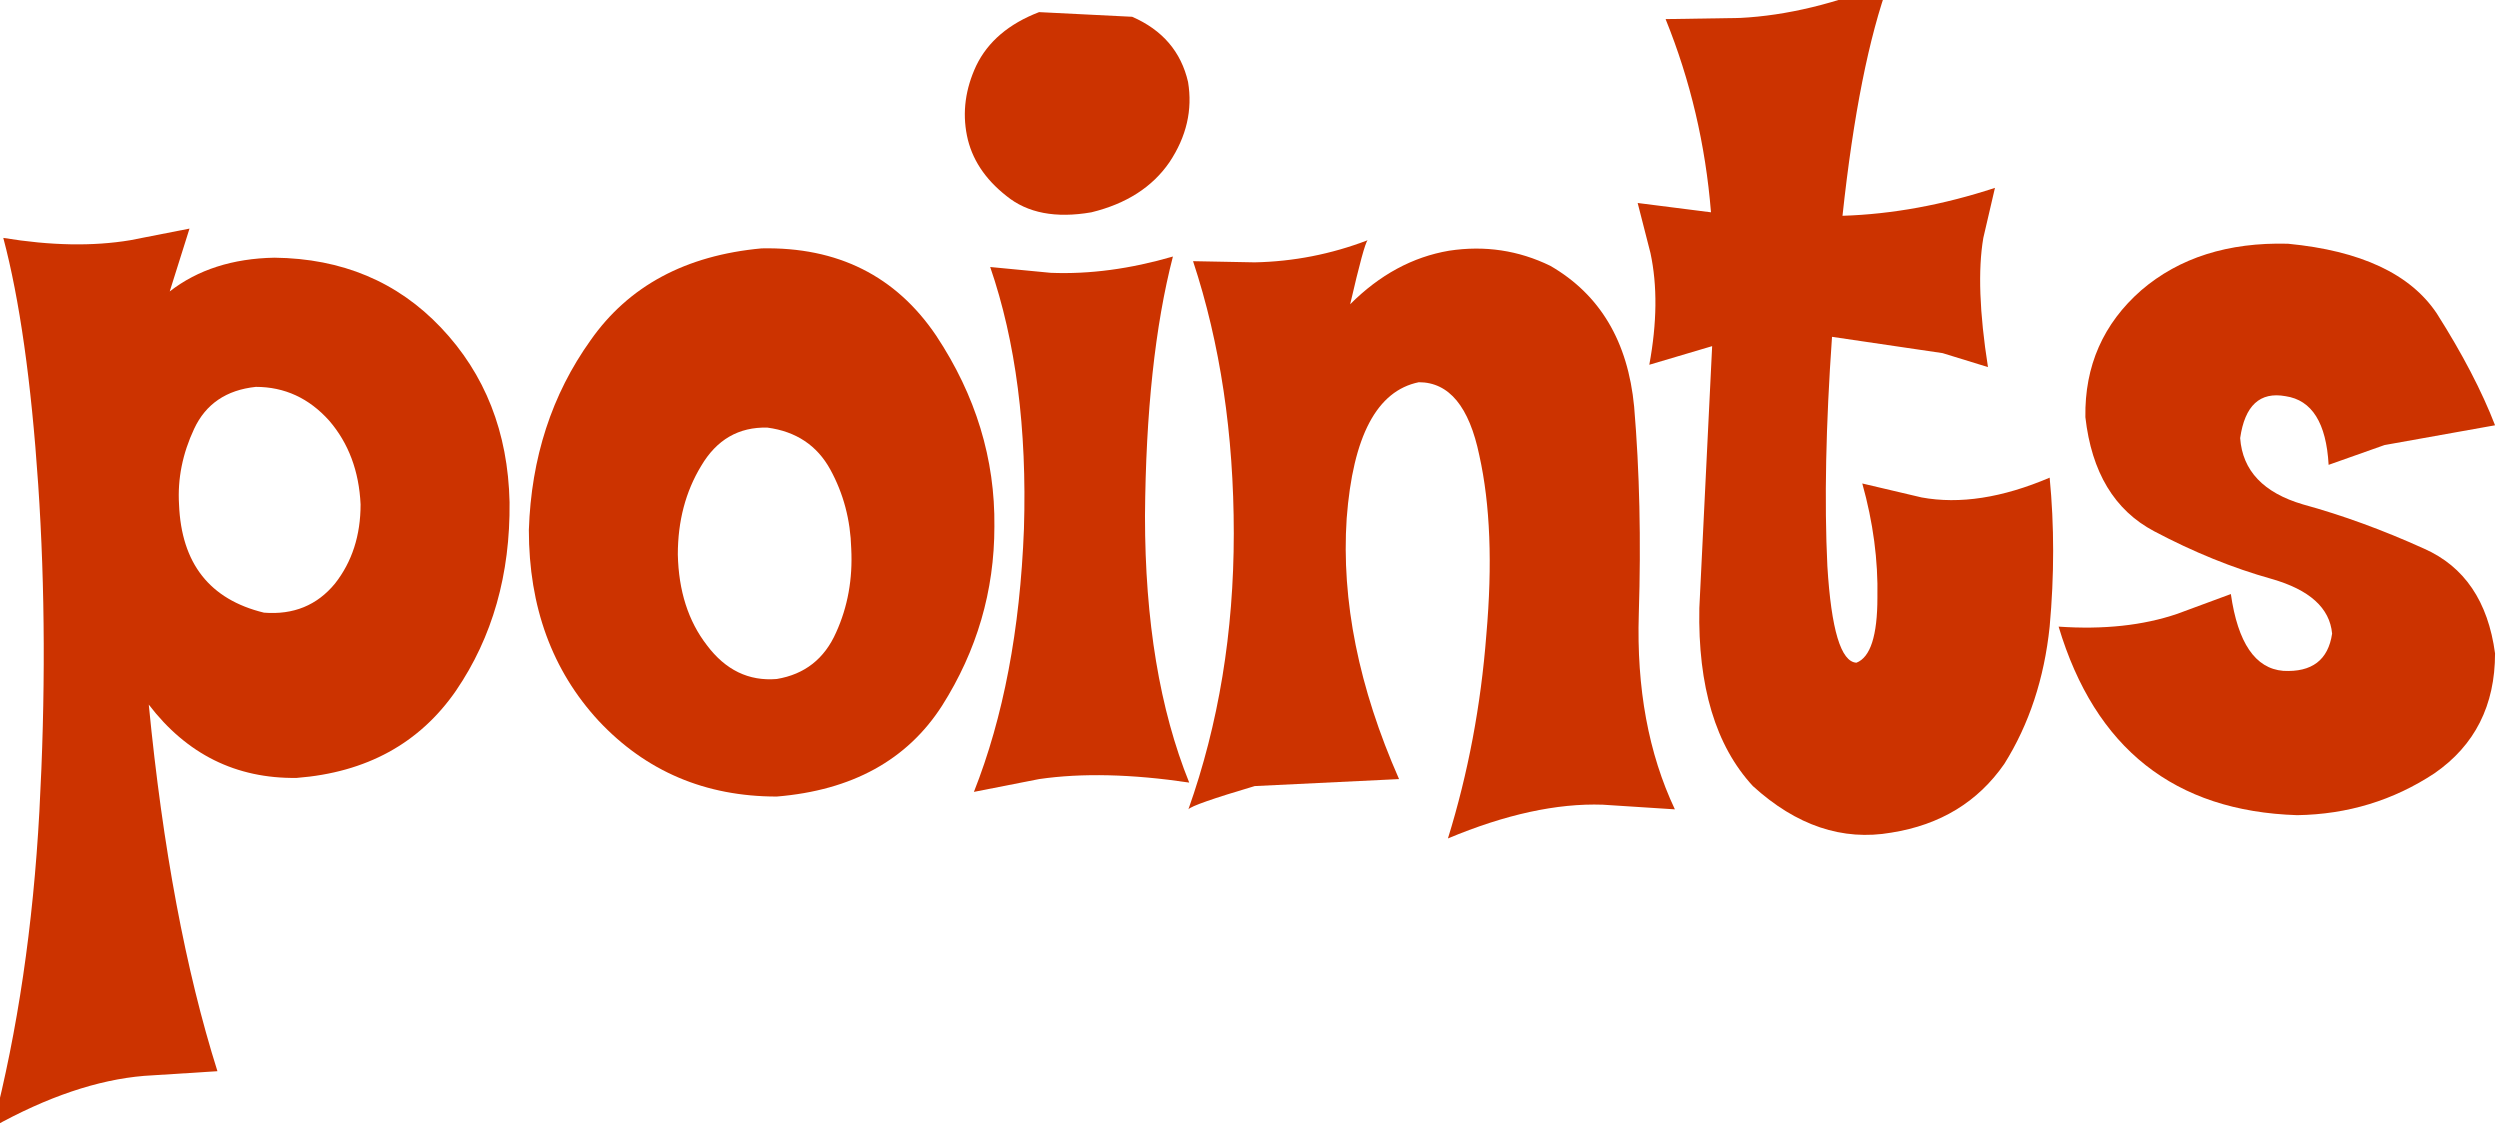 <?xml version="1.0" encoding="UTF-8" standalone="no"?>
<svg xmlns:xlink="http://www.w3.org/1999/xlink" height="26.85px" width="58.75px" xmlns="http://www.w3.org/2000/svg">
  <g transform="matrix(1.0, 0.0, 0.0, 1.0, -57.95, -3.5)">
    <g transform="matrix(1.0, 0.0, 0.0, 1.0, 0.0, 0.0)">
      <use fill="#cc3300" height="26.85" transform="matrix(0.547, 0.0, 0.0, 0.547, 58.0, 22.0)" width="58.75" xlink:href="#font_Coop_Flaired_p0"/>
      <use fill="#cc3300" height="26.85" transform="matrix(0.547, 0.0, 0.0, 0.547, 70.05, 22.0)" width="58.75" xlink:href="#font_Coop_Flaired_o0"/>
      <use fill="#cc3300" height="26.85" transform="matrix(0.547, 0.0, 0.0, 0.547, 80.7, 22.0)" width="58.75" xlink:href="#font_Coop_Flaired_i0"/>
      <use fill="#cc3300" height="26.85" transform="matrix(0.547, 0.0, 0.0, 0.547, 85.85, 22.0)" width="58.75" xlink:href="#font_Coop_Flaired_n0"/>
      <use fill="#cc3300" height="26.85" transform="matrix(0.547, 0.0, 0.0, 0.547, 96.9, 22.0)" width="58.75" xlink:href="#font_Coop_Flaired_t0"/>
      <use fill="#cc3300" height="26.85" transform="matrix(0.547, 0.0, 0.0, 0.547, 106.3, 22.0)" width="58.75" xlink:href="#font_Coop_Flaired_s0"/>
    </g>
  </g>
  <defs>
    <g id="font_Coop_Flaired_p0">
      <path d="M15.4 -12.15 L15.4 -12.15 Q15.4 -10.15 14.3 -8.75 13.15 -7.35 11.25 -7.5 7.75 -8.35 7.6 -12.15 7.5 -13.8 8.25 -15.4 9.0 -17.0 10.9 -17.2 12.75 -17.2 14.05 -15.75 15.3 -14.3 15.4 -12.15 L15.4 -12.15 M21.8 -12.25 L21.8 -12.25 Q21.7 -16.75 18.85 -19.75 16.05 -22.7 11.7 -22.75 9.0 -22.7 7.2 -21.3 L8.05 -24.0 5.5 -23.5 Q3.1 -23.1 0.05 -23.6 1.1 -19.65 1.55 -13.0 2.0 -6.35 1.6 1.05 1.2 8.4 -0.4 14.6 3.1 12.65 6.1 12.4 L9.25 12.2 Q7.2 5.7 6.3 -3.55 8.75 -0.35 12.65 -0.4 17.15 -0.75 19.5 -4.15 21.85 -7.6 21.8 -12.25 L21.8 -12.25" fill-rule="evenodd" stroke="none"/>
    </g>
    <g id="font_Coop_Flaired_o0">
      <path d="M14.45 -10.25 L14.45 -10.25 Q14.55 -8.3 13.8 -6.65 13.05 -4.95 11.25 -4.65 9.45 -4.5 8.25 -6.1 7.05 -7.65 7.0 -10.0 7.0 -12.15 8.0 -13.8 9.0 -15.5 10.85 -15.45 12.7 -15.2 13.55 -13.65 14.4 -12.1 14.45 -10.25 L14.45 -10.25 M20.6 -11.2 L20.6 -11.2 Q20.65 -15.55 18.1 -19.4 15.5 -23.25 10.6 -23.15 5.7 -22.7 3.25 -19.2 0.75 -15.7 0.6 -11.05 0.6 -6.1 3.6 -2.85 6.65 0.4 11.25 0.4 16.1 0.0 18.35 -3.5 20.6 -7.05 20.6 -11.2 L20.6 -11.2" fill-rule="evenodd" stroke="none"/>
    </g>
    <g id="font_Coop_Flaired_i0">
      <path d="M9.5 -0.2 L9.5 -0.2 Q7.6 -4.9 7.6 -11.65 7.65 -18.35 8.8 -22.8 6.05 -22.0 3.55 -22.1 L0.95 -22.35 Q2.6 -17.55 2.4 -11.1 2.15 -4.6 0.25 0.2 L3.05 -0.35 Q5.8 -0.75 9.5 -0.2 L9.5 -0.2 M9.45 -30.3 L9.45 -30.3 Q9.0 -32.25 7.05 -33.1 L3.05 -33.3 Q1.1 -32.55 0.35 -31.0 -0.35 -29.5 -0.05 -28.0 0.25 -26.5 1.65 -25.4 3.0 -24.3 5.3 -24.7 7.55 -25.25 8.65 -26.85 9.75 -28.5 9.45 -30.3 L9.45 -30.3" fill-rule="evenodd" stroke="none"/>
    </g>
    <g id="font_Coop_Flaired_n0">
      <path d="M20.95 0.95 L20.95 0.95 Q19.25 -2.65 19.4 -7.45 19.55 -12.2 19.2 -16.35 18.8 -20.55 15.6 -22.4 13.55 -23.4 11.25 -23.05 8.9 -22.65 7.0 -20.75 7.6 -23.35 7.75 -23.5 5.4 -22.6 2.9 -22.55 L0.25 -22.6 Q2.0 -17.3 2.0 -10.9 2.0 -4.55 0.05 0.95 0.2 0.75 2.9 -0.05 L9.1 -0.35 Q6.5 -6.25 6.85 -11.55 7.25 -16.85 9.95 -17.4 11.9 -17.4 12.55 -14.25 13.25 -11.1 12.85 -6.55 12.5 -2.0 11.2 2.2 14.9 0.65 17.85 0.75 L20.95 0.95 20.95 0.95" fill-rule="evenodd" stroke="none"/>
    </g>
    <g id="font_Coop_Flaired_t0">
      <path d="M16.85 -13.3 L16.85 -13.3 Q13.8 -12.0 11.35 -12.45 L8.8 -13.05 Q9.5 -10.55 9.45 -8.15 9.45 -5.7 8.55 -5.35 7.55 -5.4 7.3 -9.5 7.1 -13.65 7.5 -19.35 L12.25 -18.65 14.2 -18.05 Q13.65 -21.55 14.0 -23.6 L14.5 -25.75 Q11.15 -24.65 7.95 -24.55 8.65 -31.05 9.95 -34.6 6.55 -33.2 3.55 -33.05 L0.35 -33.0 Q1.95 -29.05 2.3 -24.7 L-0.85 -25.1 -0.3 -22.95 Q0.15 -20.85 -0.35 -18.15 L2.35 -18.95 1.8 -7.7 Q1.7 -2.65 4.1 -0.05 6.9 2.5 10.05 1.95 13.2 1.45 14.9 -1.0 16.5 -3.55 16.85 -6.9 17.15 -10.2 16.85 -13.3 L16.85 -13.3" fill-rule="evenodd" stroke="none"/>
    </g>
    <g id="font_Coop_Flaired_s0">
      <path d="M18.8 -5.75 L18.8 -5.75 Q18.35 -9.1 15.75 -10.25 13.1 -11.45 10.55 -12.15 8.0 -12.9 7.85 -15.0 8.15 -17.1 9.8 -16.8 11.5 -16.55 11.65 -13.85 L14.05 -14.7 18.8 -15.55 Q17.95 -17.75 16.3 -20.35 14.6 -22.9 9.9 -23.35 6.05 -23.45 3.6 -21.35 1.15 -19.2 1.2 -15.9 1.6 -12.35 4.15 -11.0 6.7 -9.65 9.2 -8.95 11.65 -8.25 11.8 -6.6 11.55 -4.9 9.7 -5.0 7.9 -5.15 7.45 -8.3 L5.15 -7.45 Q2.95 -6.7 0.05 -6.9 2.4 0.95 10.3 1.2 13.55 1.15 16.2 -0.6 18.8 -2.4 18.8 -5.75 L18.8 -5.75" fill-rule="evenodd" stroke="none"/>
    </g>
  </defs>
</svg>
